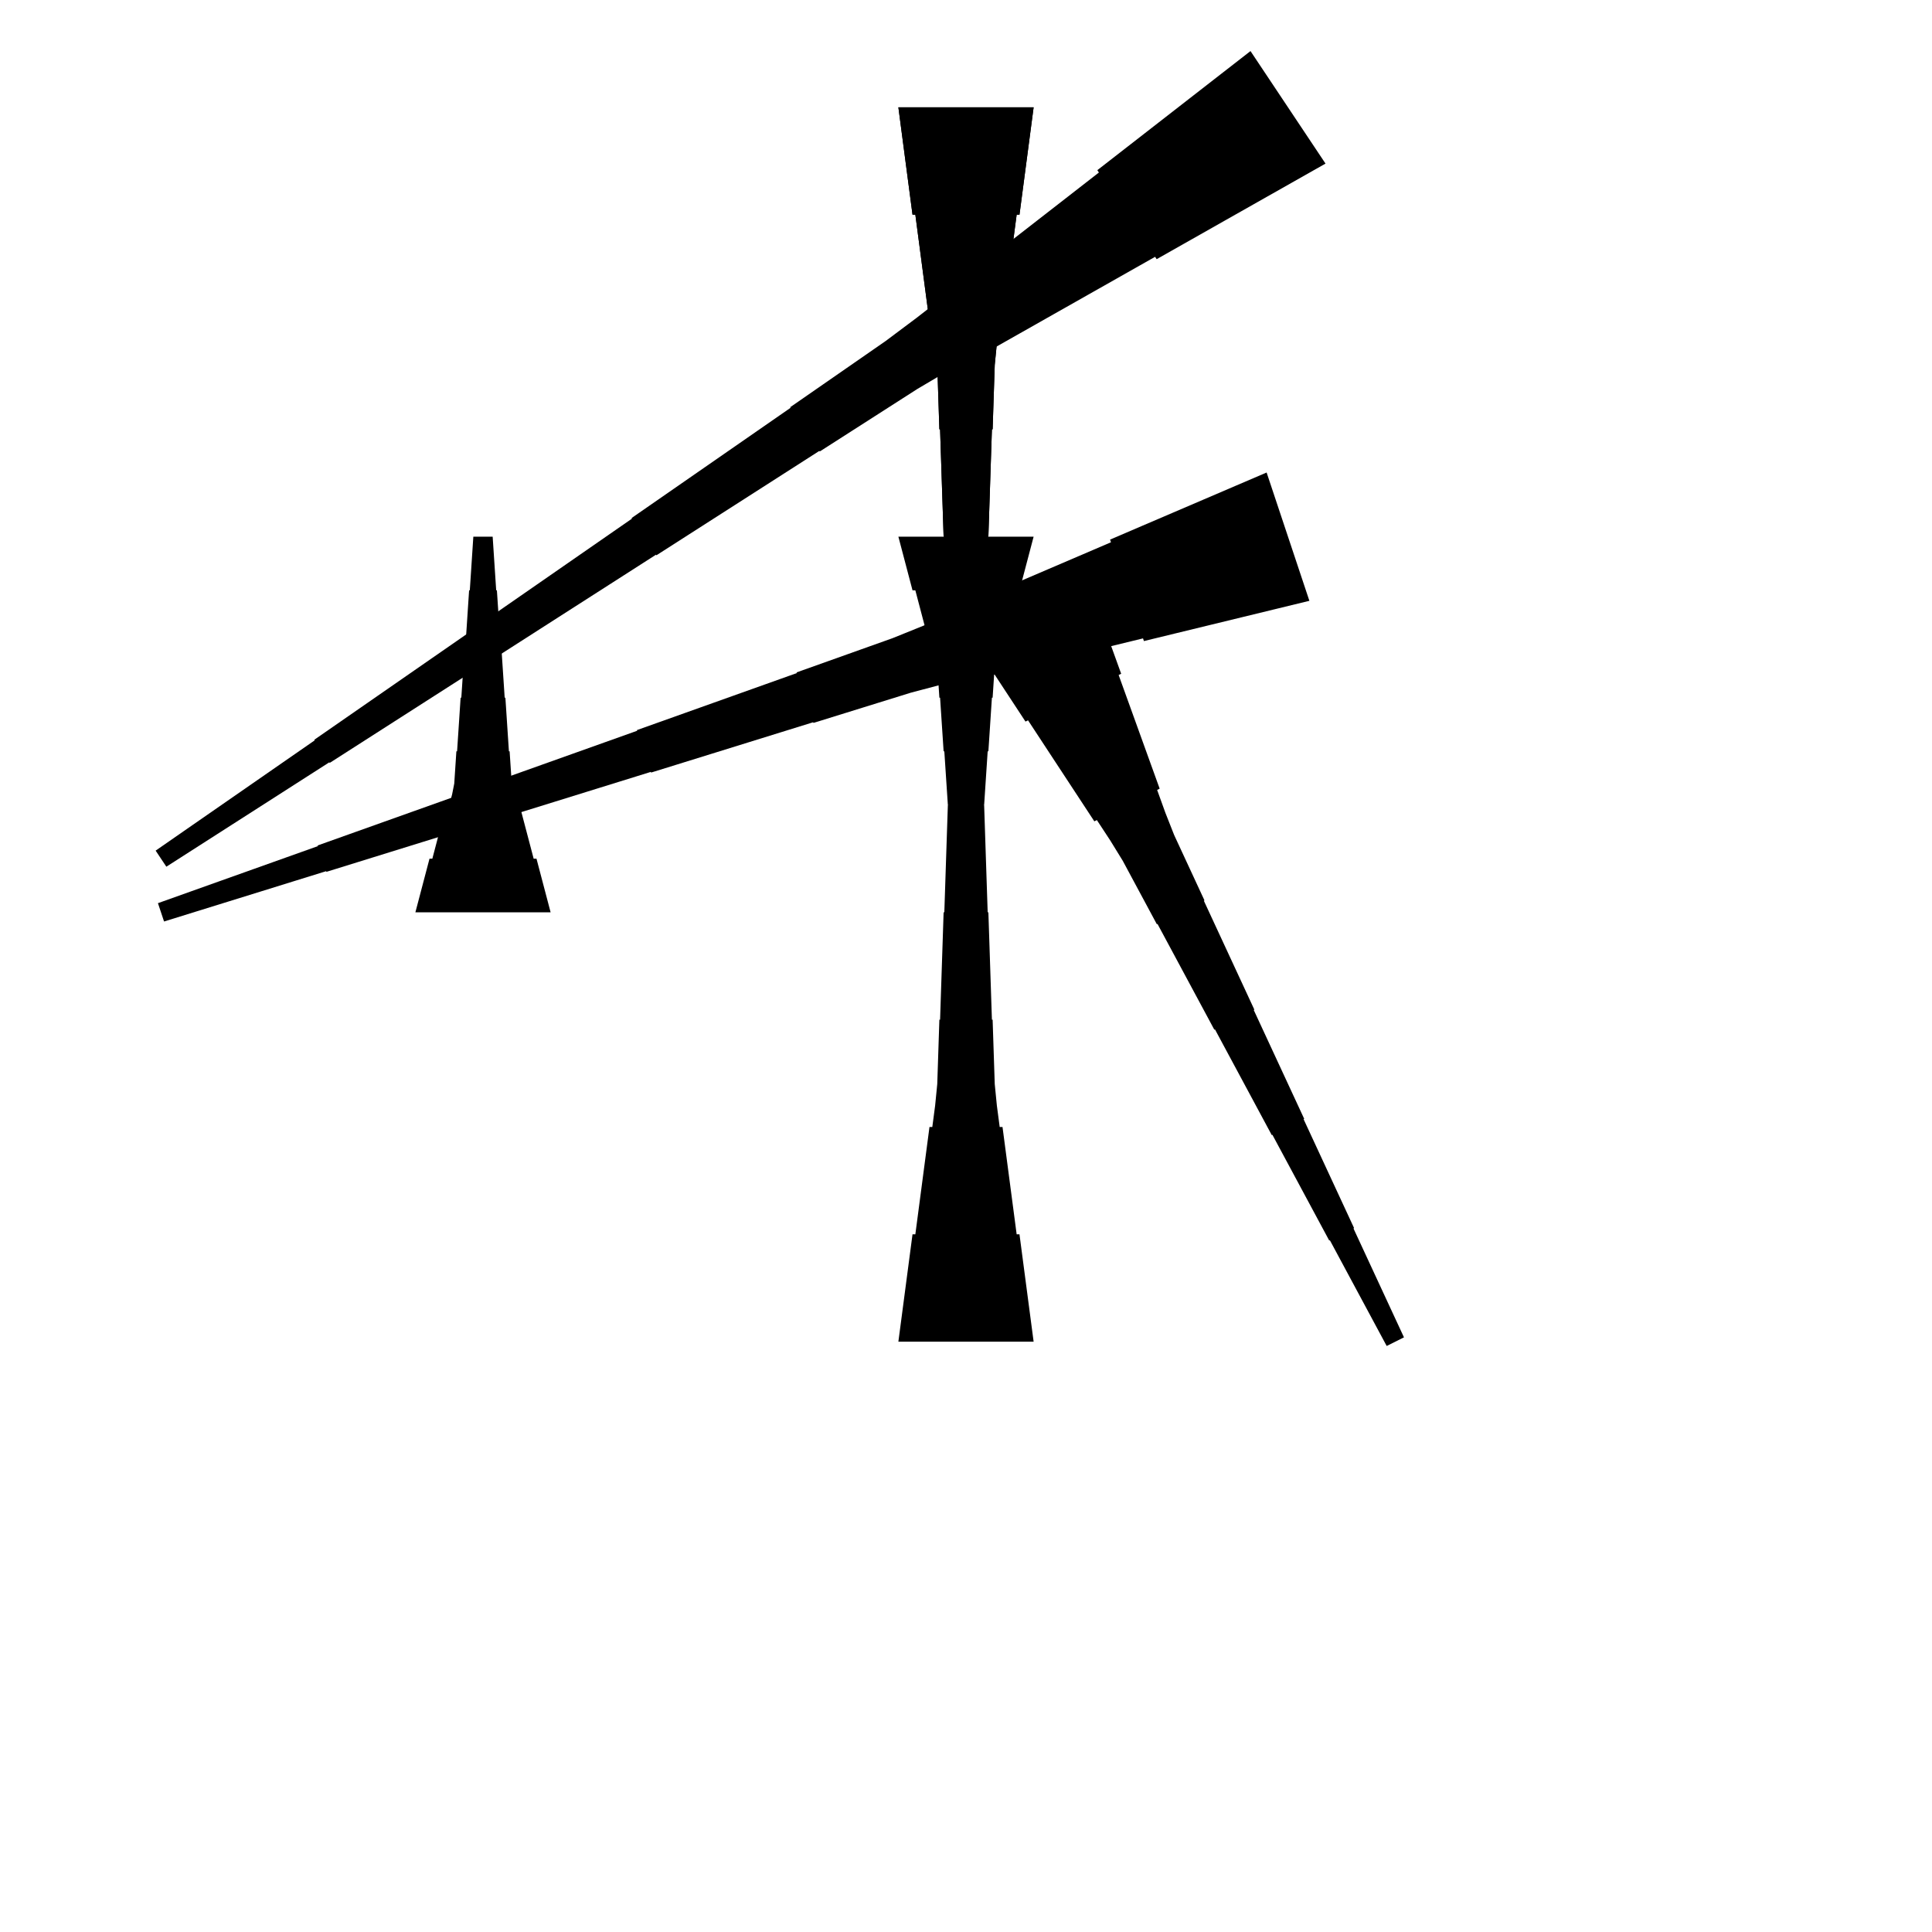 <?xml version="1.0" encoding="UTF-8"?>
<!-- Flat -->
<svg version="1.1" xmlns="http://www.w3.org/2000/svg" xmlns:xlink="http://www.w3.org/1999/xlink" width="283.465pt" height="283.465pt" viewBox="0 0 283.465 283.465">
<title>Untitled</title>
<polygon points="151.654 15.748 151.239 18.898 150.824 22.047 150.409 25.197 149.994 28.346 149.579 31.496 149.165 31.496 148.75 34.646 148.335 37.795 147.92 40.945 147.505 44.094 147.09 47.244 146.676 47.244 146.261 50.394 145.95 53.543 145.846 56.693 145.742 59.843 145.639 62.992 145.535 62.992 145.431 66.142 145.327 69.291 145.224 72.441 145.12 75.591 145.016 78.74 144.913 78.74 144.809 81.89 144.705 85.039 144.601 88.189 144.498 91.339 144.394 94.488 144.29 94.488 144.187 97.638 144.083 100.787 143.979 103.937 143.876 107.087 143.772 110.236 143.668 110.236 143.564 113.386 143.461 116.535 143.357 119.685 143.253 122.835 143.15 125.984 140.315 125.984 140.211 122.835 140.107 119.685 140.004 116.535 139.9 113.386 139.796 110.236 139.693 110.236 139.589 107.087 139.485 103.937 139.382 100.787 139.278 97.638 139.174 94.488 139.071 94.488 138.967 91.339 138.863 88.189 138.759 85.039 138.656 81.89 138.552 78.74 138.448 78.74 138.345 75.591 138.241 72.441 138.137 69.291 138.033 66.142 137.93 62.992 137.826 62.992 137.722 59.843 137.619 56.693 137.515 53.543 137.204 50.394 136.789 47.244 136.374 47.244 135.959 44.094 135.544 40.945 135.13 37.795 134.715 34.646 134.3 31.496 133.885 31.496 133.47 28.346 133.055 25.197 132.641 22.047 132.226 18.898 131.811 15.748" fill="rgba(0,0,0,1)" />
<polygon points="151.654 78.74 151.239 80.315 150.824 81.89 150.409 83.465 149.994 85.039 149.579 86.614 149.165 86.614 148.75 88.189 148.335 89.764 147.92 91.339 147.505 92.913 147.09 94.488 146.676 94.488 146.261 96.063 145.95 97.638 145.846 99.213 145.742 100.787 145.639 102.362 145.535 102.362 145.431 103.937 145.327 105.512 145.224 107.087 145.12 108.661 145.016 110.236 144.913 110.236 144.809 111.811 144.705 113.386 144.601 114.961 144.498 116.535 144.394 118.11 144.29 118.11 144.187 119.685 144.083 121.26 143.979 122.835 143.876 124.409 143.772 125.984 143.668 125.984 143.564 127.559 143.461 129.134 143.357 130.709 143.253 132.284 143.15 133.858 140.315 133.858 140.211 132.284 140.107 130.709 140.004 129.134 139.9 127.559 139.796 125.984 139.693 125.984 139.589 124.409 139.485 122.835 139.382 121.26 139.278 119.685 139.174 118.11 139.071 118.11 138.967 116.535 138.863 114.961 138.759 113.386 138.656 111.811 138.552 110.236 138.448 110.236 138.345 108.661 138.241 107.087 138.137 105.512 138.033 103.937 137.93 102.362 137.826 102.362 137.722 100.787 137.619 99.213 137.515 97.638 137.204 96.063 136.789 94.488 136.374 94.488 135.959 92.913 135.544 91.339 135.13 89.764 134.715 88.189 134.3 86.614 133.885 86.614 133.47 85.039 133.055 83.465 132.641 81.89 132.226 80.315 131.811 78.74" fill="rgba(0,0,0,1)" />
<polygon points="60.945 133.858 61.36 132.284 61.775 130.709 62.189 129.134 62.604 127.559 63.019 125.984 63.434 125.984 63.849 124.409 64.263 122.835 64.678 121.26 65.093 119.685 65.508 118.11 65.923 118.11 66.338 116.535 66.649 114.961 66.752 113.386 66.856 111.811 66.96 110.236 67.064 110.236 67.167 108.661 67.271 107.087 67.375 105.512 67.478 103.937 67.582 102.362 67.686 102.362 67.79 100.787 67.893 99.213 67.997 97.638 68.101 96.063 68.204 94.488 68.308 94.488 68.412 92.913 68.516 91.339 68.619 89.764 68.723 88.189 68.827 86.614 68.93 86.614 69.034 85.039 69.138 83.465 69.241 81.89 69.345 80.315 69.449 78.74 72.284 78.74 72.387 80.315 72.491 81.89 72.595 83.465 72.698 85.039 72.802 86.614 72.906 86.614 73.009 88.189 73.113 89.764 73.217 91.339 73.32 92.913 73.424 94.488 73.528 94.488 73.632 96.063 73.735 97.638 73.839 99.213 73.943 100.787 74.046 102.362 74.15 102.362 74.254 103.937 74.358 105.512 74.461 107.087 74.565 108.661 74.669 110.236 74.772 110.236 74.876 111.811 74.98 113.386 75.084 114.961 75.395 116.535 75.809 118.11 76.224 118.11 76.639 119.685 77.054 121.26 77.469 122.835 77.884 124.409 78.298 125.984 78.713 125.984 79.128 127.559 79.543 129.134 79.958 130.709 80.373 132.284 80.787 133.858" fill="rgba(0,0,0,1)" />
<polygon points="194.48 24.003 189.525 26.808 184.571 29.612 179.616 32.416 174.662 35.221 169.707 38.025 169.477 37.68 164.523 40.485 159.568 43.289 154.613 46.093 149.659 48.898 144.704 51.702 144.474 51.357 139.52 54.162 134.623 57.052 129.841 60.116 125.059 63.179 120.277 66.242 120.219 66.156 115.438 69.219 110.656 72.283 105.874 75.346 101.092 78.409 96.31 81.473 96.252 81.386 91.47 84.45 86.688 87.513 81.906 90.576 77.125 93.64 72.343 96.703 72.285 96.617 67.503 99.68 62.721 102.743 57.939 105.807 53.157 108.87 48.375 111.933 48.318 111.847 43.536 114.91 38.754 117.974 33.972 121.037 29.19 124.1 24.408 127.163 22.836 124.805 27.503 121.569 32.17 118.333 36.837 115.097 41.503 111.861 46.17 108.626 46.113 108.539 50.78 105.303 55.447 102.067 60.113 98.832 64.78 95.596 69.447 92.36 69.39 92.273 74.056 89.037 78.723 85.802 83.39 82.566 88.057 79.33 92.724 76.094 92.666 76.008 97.333 72.772 102 69.536 106.667 66.3 111.334 63.064 116.001 59.828 115.943 59.742 120.61 56.506 125.277 53.27 129.944 50.034 134.496 46.626 138.99 43.131 138.76 42.786 143.254 39.291 147.749 35.796 152.243 32.301 156.737 28.807 161.232 25.312 161.001 24.967 165.496 21.472 169.99 17.977 174.484 14.483 178.979 10.988 183.473 7.493" fill="rgba(0,0,0,1)" />
<polygon points="192.114 88.152 187.258 89.334 182.403 90.515 177.547 91.696 172.691 92.877 167.836 94.059 167.705 93.665 162.849 94.846 157.994 96.028 153.138 97.209 148.282 98.39 143.427 99.571 143.296 99.178 138.44 100.359 133.617 101.639 128.86 103.115 124.103 104.592 119.346 106.068 119.313 105.97 114.555 107.446 109.798 108.922 105.041 110.399 100.284 111.875 95.527 113.352 95.494 113.253 90.737 114.73 85.98 116.206 81.222 117.683 76.465 119.159 71.708 120.635 71.675 120.537 66.918 122.013 62.161 123.49 57.404 124.966 52.646 126.443 47.889 127.919 47.856 127.821 43.099 129.297 38.342 130.774 33.585 132.25 28.827 133.726 24.07 135.203 23.174 132.514 27.866 130.84 32.557 129.167 37.249 127.494 41.94 125.821 46.632 124.148 46.599 124.049 51.291 122.376 55.982 120.703 60.674 119.03 65.366 117.357 70.057 115.683 70.024 115.585 74.716 113.912 79.408 112.239 84.099 110.566 88.791 108.892 93.483 107.219 93.45 107.121 98.141 105.448 102.833 103.774 107.525 102.101 112.216 100.428 116.908 98.755 116.875 98.656 121.567 96.983 126.258 95.31 130.95 93.637 135.576 91.767 140.169 89.799 140.038 89.405 144.631 87.437 149.224 85.468 153.818 83.5 158.411 81.532 163.004 79.563 162.873 79.17 167.466 77.201 172.059 75.233 176.653 73.265 181.246 71.296 185.839 69.328" fill="rgba(0,0,0,1)" />
<polygon points="151.654 15.748 151.239 18.898 150.824 22.047 150.409 25.197 149.994 28.346 149.579 31.496 149.165 31.496 148.75 34.646 148.335 37.795 147.92 40.945 147.505 44.094 147.09 47.244 146.676 47.244 146.261 50.394 145.95 53.543 145.846 56.693 145.742 59.843 145.639 62.992 145.535 62.992 145.431 66.142 145.327 69.291 145.224 72.441 145.12 75.591 145.016 78.74 144.913 78.74 144.809 81.89 144.705 85.039 144.601 88.189 144.498 91.339 144.394 94.488 144.29 94.488 144.187 97.638 144.083 100.787 143.979 103.937 143.876 107.087 143.772 110.236 143.668 110.236 143.564 113.386 143.461 116.535 143.357 119.685 143.253 122.835 143.15 125.984 140.315 125.984 140.211 122.835 140.107 119.685 140.004 116.535 139.9 113.386 139.796 110.236 139.693 110.236 139.589 107.087 139.485 103.937 139.382 100.787 139.278 97.638 139.174 94.488 139.071 94.488 138.967 91.339 138.863 88.189 138.759 85.039 138.656 81.89 138.552 78.74 138.448 78.74 138.345 75.591 138.241 72.441 138.137 69.291 138.033 66.142 137.93 62.992 137.826 62.992 137.722 59.843 137.619 56.693 137.515 53.543 137.204 50.394 136.789 47.244 136.374 47.244 135.959 44.094 135.544 40.945 135.13 37.795 134.715 34.646 134.3 31.496 133.885 31.496 133.47 28.346 133.055 25.197 132.641 22.047 132.226 18.898 131.811 15.748" fill="rgba(0,0,0,1)" />
<polygon points="158.48 82.177 159.684 85.512 160.888 88.847 162.091 92.183 163.295 95.518 164.499 98.853 164.128 99.038 165.332 102.374 166.536 105.709 167.739 109.044 168.943 112.379 170.147 115.714 169.776 115.9 170.98 119.235 172.276 122.523 173.758 125.719 175.24 128.915 176.722 132.111 176.63 132.158 178.112 135.354 179.594 138.55 181.076 141.746 182.558 144.942 184.04 148.138 183.947 148.184 185.429 151.38 186.911 154.576 188.393 157.772 189.875 160.968 191.357 164.164 191.264 164.21 192.746 167.406 194.228 170.602 195.71 173.798 197.193 176.994 198.675 180.19 198.582 180.237 200.064 183.433 201.546 186.629 203.028 189.825 204.51 193.021 205.992 196.216 203.457 197.484 201.789 194.381 200.122 191.278 198.454 188.175 196.786 185.071 195.119 181.968 195.026 182.014 193.359 178.911 191.691 175.808 190.024 172.705 188.356 169.602 186.688 166.498 186.596 166.545 184.928 163.441 183.261 160.338 181.593 157.235 179.925 154.132 178.258 151.029 178.165 151.075 176.498 147.972 174.83 144.869 173.162 141.765 171.495 138.662 169.827 135.559 169.734 135.605 168.067 132.502 166.399 129.399 164.732 126.296 162.879 123.285 160.933 120.321 160.562 120.507 158.616 117.542 156.67 114.578 154.724 111.614 152.779 108.65 150.833 105.686 150.462 105.871 148.516 102.907 146.57 99.943 144.624 96.979 142.678 94.015 140.732 91.051" fill="rgba(0,0,0,1)" />
<polygon points="131.811 196.85 132.226 193.701 132.641 190.551 133.055 187.402 133.47 184.252 133.885 181.102 134.3 181.102 134.715 177.953 135.13 174.803 135.544 171.654 135.959 168.504 136.374 165.354 136.789 165.354 137.204 162.205 137.515 159.055 137.619 155.905 137.722 152.756 137.826 149.606 137.93 149.606 138.033 146.457 138.137 143.307 138.241 140.157 138.345 137.008 138.448 133.858 138.552 133.858 138.656 130.709 138.759 127.559 138.863 124.409 138.967 121.26 139.071 118.11 139.174 118.11 139.278 114.961 139.382 111.811 139.485 108.661 139.589 105.512 139.693 102.362 139.796 102.362 139.9 99.213 140.004 96.063 140.107 92.913 140.211 89.764 140.315 86.614 143.15 86.614 143.253 89.764 143.357 92.913 143.461 96.063 143.564 99.213 143.668 102.362 143.772 102.362 143.876 105.512 143.979 108.661 144.083 111.811 144.187 114.961 144.29 118.11 144.394 118.11 144.498 121.26 144.601 124.409 144.705 127.559 144.809 130.709 144.913 133.858 145.016 133.858 145.12 137.008 145.224 140.157 145.327 143.307 145.431 146.457 145.535 149.606 145.639 149.606 145.742 152.756 145.846 155.905 145.95 159.055 146.261 162.205 146.676 165.354 147.09 165.354 147.505 168.504 147.92 171.654 148.335 174.803 148.75 177.953 149.165 181.102 149.579 181.102 149.994 184.252 150.409 187.402 150.824 190.551 151.239 193.701 151.654 196.85" fill="rgba(0,0,0,1)" />
</svg>